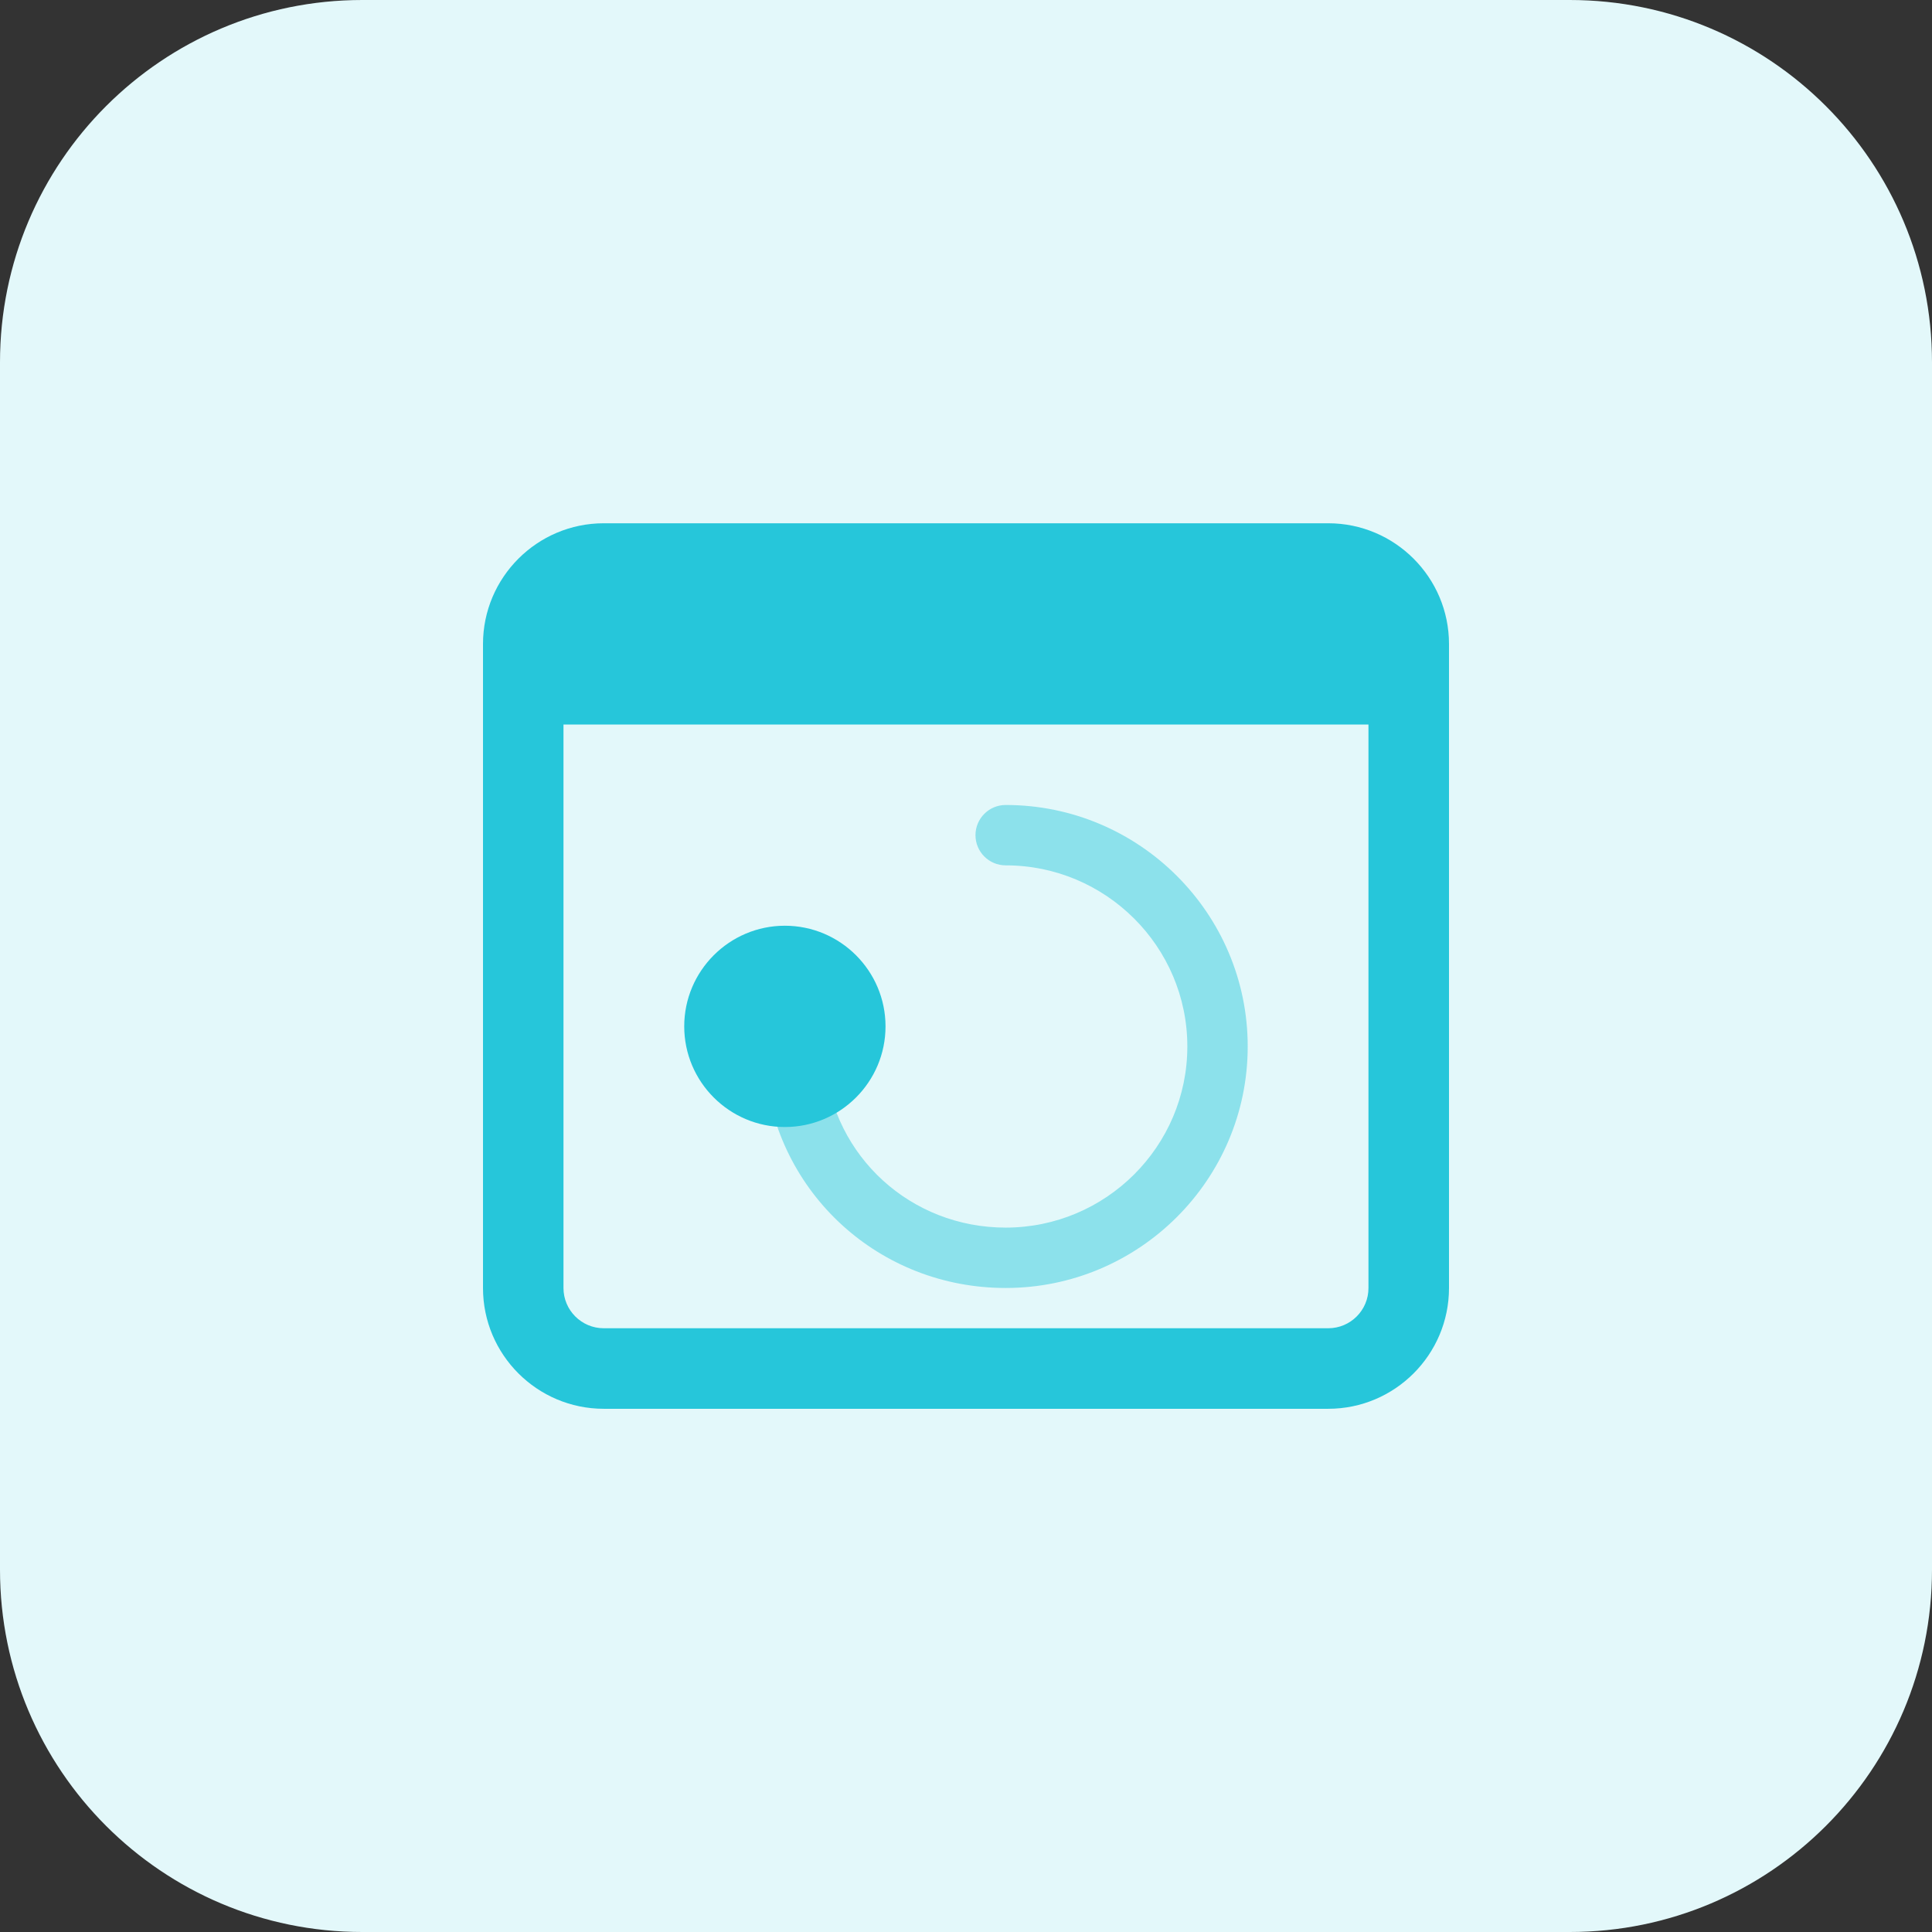 <svg id="bold" enable-background="new 0 0 32 32" height="512" viewBox="0 0 32 32" width="512" xmlns="http://www.w3.org/2000/svg"><rect x="0" y="0" width="32" height="32" fill="#333333" stroke="none"/><path d="m26 32h-20c-3.314 0-6-2.686-6-6v-20c0-3.314 2.686-6 6-6h20c3.314 0 6 2.686 6 6v20c0 3.314-2.686 6-6 6z" fill="#e3f8fa"/><path d="m22 8.667h-12c-1.103 0-2 .897-2 2v10.667c0 1.103.897 2 2 2h12c1.103 0 2-.897 2-2v-10.667c0-1.103-.897-2-2-2zm0 13.333h-12c-.368 0-.667-.299-.667-.667v-9.333h13.333v9.333c.001.368-.298.667-.666.667z" fill="#26c6da"/><path d="m16.657 21.333c-2.089 0-3.804-1.564-3.989-3.638-.024-.275.179-.518.454-.542.271-.023.518.178.542.454.139 1.554 1.425 2.726 2.993 2.726 1.66 0 3.009-1.346 3.009-3s-1.35-3-3.009-3c-.276 0-.5-.224-.5-.5s.224-.5.5-.5c2.211 0 4.009 1.794 4.009 4s-1.798 4-4.009 4z" fill="#8ce1eb"/><path d="m13 18.667c-.919 0-1.667-.748-1.667-1.667s.748-1.667 1.667-1.667 1.667.748 1.667 1.667-.748 1.667-1.667 1.667z" fill="#26c6da"/></svg>
